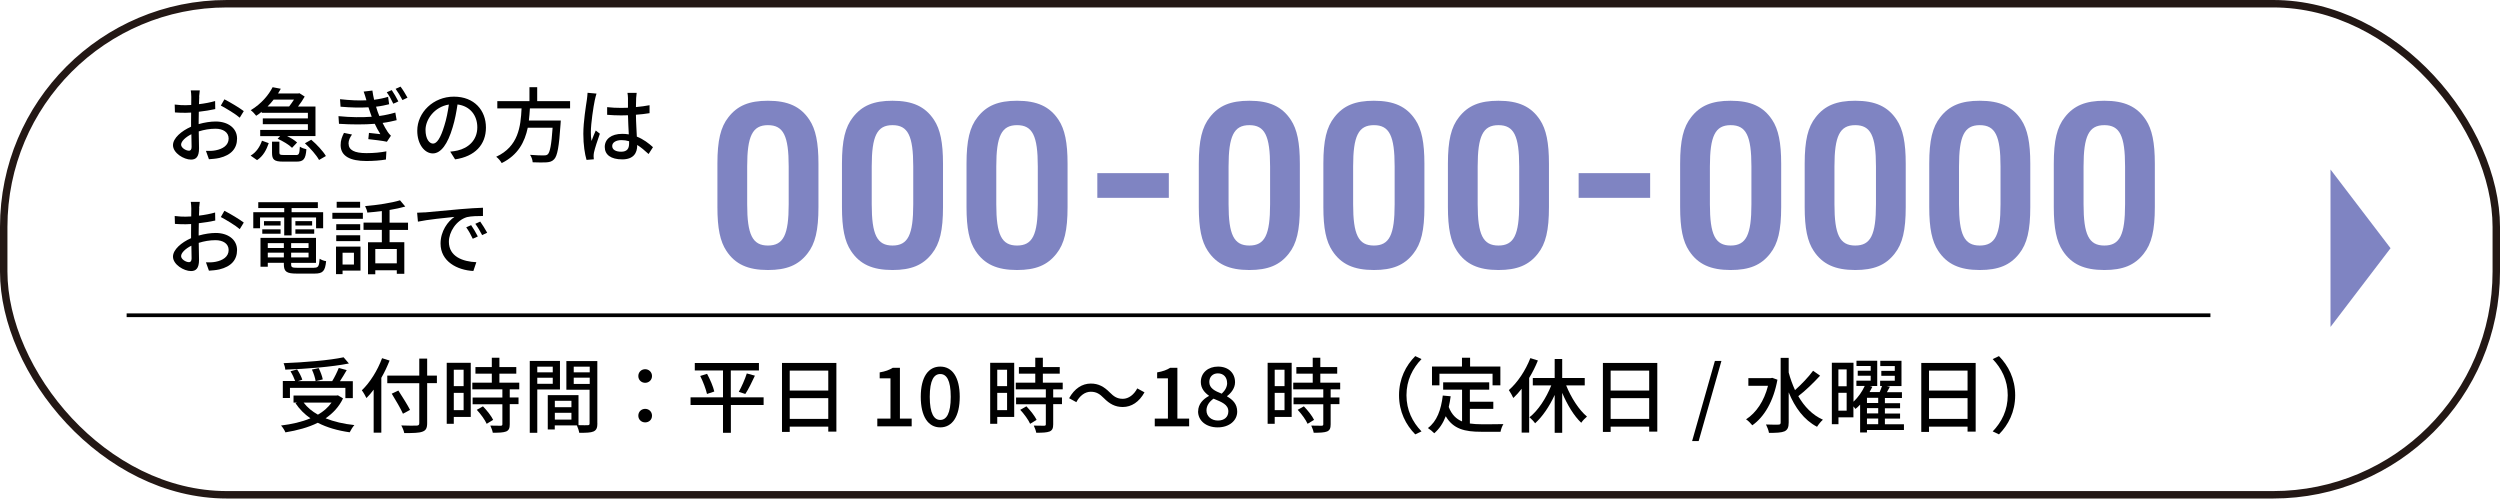 <?xml version="1.0" encoding="UTF-8"?><svg id="_レイヤー_2" xmlns="http://www.w3.org/2000/svg" viewBox="0 0 336 67"><defs><style>.cls-1{stroke:#231815;}.cls-1,.cls-2{fill:none;stroke-miterlimit:10;}.cls-3,.cls-4{stroke-width:0px;}.cls-4{fill:#7f84c2;}.cls-2{stroke:#000;stroke-width:.5px;}</style></defs><g id="_文字"><rect class="cls-1" x=".5" y=".5" width="335" height="66" rx="30" ry="30"/><path class="cls-3" d="M26.78,12.99c-.01.26-.02.62-.04,1.01.77-.09,1.56-.24,2.17-.42l.02,1.08c-.64.14-1.45.28-2.21.36-.01.44-.02.88-.02,1.28v.38c.8-.23,1.62-.35,2.29-.35,1.64,0,2.87.88,2.87,2.29,0,1.31-.76,2.22-2.38,2.61-.5.11-.99.14-1.4.17l-.4-1.12c.44.01.91.01,1.32-.08.92-.18,1.73-.66,1.73-1.58,0-.85-.76-1.32-1.76-1.32-.77,0-1.53.13-2.26.36.01.91.04,1.84.04,2.28,0,1.17-.43,1.51-1.08,1.51-.96,0-2.42-.88-2.42-1.94,0-.94,1.13-1.91,2.43-2.48v-.68c0-.39,0-.8.01-1.22-.28.02-.52.03-.73.03-.67,0-1.09-.02-1.45-.05l-.03-1.06c.63.08,1.06.09,1.46.09.23,0,.48-.01.76-.03,0-.5.01-.89.01-1.09,0-.23-.03-.67-.07-.87h1.21c-.03.21-.07.58-.09.85ZM25.38,20.26c.22,0,.37-.14.37-.51s-.02-.99-.03-1.71c-.8.4-1.38.96-1.38,1.4s.66.81,1.03.81ZM32.76,14.94l-.54.88c-.53-.48-1.85-1.27-2.54-1.63l.48-.84c.81.41,2.05,1.16,2.6,1.58Z"/><path class="cls-3" d="M33.69,20.91c.76-.44,1.25-1.21,1.52-2l.91.33c-.3.88-.75,1.75-1.57,2.28l-.86-.6ZM35.18,15.01c-.23.2-.48.38-.75.55-.17-.24-.5-.58-.73-.75,1.44-.86,2.42-2.07,2.94-3.09l1.1.21c-.12.21-.24.42-.37.63h2.71l.17-.03.7.45c-.23.42-.56.9-.9,1.34h2.35v3.97h-3.81c.53.26,1.04.58,1.34.86l-.68.72c-.38-.4-1.23-.91-1.94-1.22l.34-.35h-2.68v-.84h6.41v-.77h-6.06v-.78h6.06v-.75h-6.21v-.14ZM36.77,13.39c-.24.32-.52.63-.81.92h2.9c.22-.28.45-.61.65-.92h-2.74ZM39.76,20.84c.42,0,.49-.14.54-1.13.21.15.62.3.88.35-.1,1.34-.4,1.66-1.32,1.66h-1.83c-1.2,0-1.47-.28-1.47-1.19v-1.49h.99v1.47c0,.27.1.32.59.32h1.62ZM41.82,18.77c.74.63,1.6,1.54,1.98,2.2l-.92.53c-.34-.64-1.17-1.58-1.9-2.24l.85-.48Z"/><path class="cls-3" d="M48.87,12.31l1.18-.14c.06.41.13.84.23,1.24.75-.1,1.39-.24,1.88-.4l.14,1c-.47.12-1.07.25-1.76.33.07.23.14.45.21.66.07.19.14.39.23.59.89-.12,1.62-.31,2.15-.46l.18,1.02c-.52.13-1.17.28-1.89.37.21.43.44.84.68,1.2.13.19.26.35.44.52l-.54.81c-.62-.14-1.72-.26-2.5-.35l.09-.84c.53.05,1.2.12,1.53.17-.29-.46-.53-.92-.75-1.39-1.34.11-3.14.11-4.81,0l-.07-1.03c1.65.17,3.23.17,4.47.08-.05-.17-.12-.33-.18-.5-.1-.29-.19-.54-.26-.77-1.06.07-2.37.04-3.75-.08l-.07-1.01c1.32.15,2.52.2,3.54.15,0-.03-.01-.07-.02-.1-.1-.36-.22-.73-.35-1.09ZM46.85,19.3c0,.87.79,1.28,2.4,1.28,1.03,0,1.89-.09,2.68-.24l-.06,1.1c-.77.13-1.69.2-2.62.2-2.17,0-3.45-.64-3.47-2.12-.01-.66.2-1.16.45-1.66l1.08.22c-.26.37-.47.75-.47,1.23ZM53.54,13.63l-.68.31c-.26-.56-.54-1.07-.88-1.54l.67-.29c.26.37.66,1.05.89,1.52ZM54.76,13.13l-.67.32c-.29-.55-.57-1.03-.92-1.51l.66-.3c.28.36.69,1.02.94,1.49Z"/><path class="cls-3" d="M61.16,21.41l-.65-1.03c.37-.03.7-.09.98-.15,1.41-.32,2.66-1.35,2.66-3.12,0-1.6-.97-2.86-2.66-3.07-.15.99-.34,2.06-.66,3.09-.66,2.24-1.57,3.49-2.66,3.49s-2.09-1.21-2.09-3.05c0-2.46,2.16-4.58,4.92-4.58s4.31,1.85,4.31,4.15-1.47,3.89-4.15,4.28ZM58.2,19.3c.5,0,1.01-.71,1.52-2.41.28-.87.47-1.87.61-2.84-1.98.32-3.14,2.04-3.14,3.4,0,1.27.54,1.85,1.01,1.85Z"/><path class="cls-3" d="M71.22,14.57c-.03.54-.08,1.09-.14,1.63h4.29s-.01.32-.03.47c-.2,3.06-.43,4.28-.86,4.73-.29.31-.58.38-1.03.42-.4.03-1.12.02-1.86-.01-.01-.3-.15-.72-.35-1,.76.07,1.53.08,1.84.08.24,0,.38-.02.53-.14.3-.25.51-1.29.66-3.58h-3.34c-.4,1.9-1.29,3.66-3.5,4.75-.15-.27-.46-.65-.74-.85,2.99-1.38,3.29-4.06,3.41-6.5h-3.26v-.98h4.32v-1.87h1.04v1.87h4.42v.98h-5.4Z"/><path class="cls-3" d="M79.95,13.41c-.19.89-.54,3.18-.54,4.36,0,.4.02.77.09,1.18.15-.45.4-1,.57-1.41l.55.43c-.3.84-.67,1.96-.79,2.52-.03.15-.05.37-.05.51.01.11.02.27.03.41l-.98.08c-.23-.78-.43-2-.43-3.5,0-1.63.35-3.73.48-4.61.03-.28.08-.63.09-.91l1.2.11c-.07.2-.18.65-.22.85ZM85.5,13.14c-.01.28-.02.75-.03,1.25.65-.06,1.26-.14,1.83-.25v1.07c-.57.09-1.19.17-1.83.21.01,1.1.09,2.09.12,2.94.91.36,1.62.92,2.17,1.42l-.59.92c-.52-.48-1.02-.9-1.53-1.22v.06c0,1.01-.48,1.88-2.01,1.88s-2.35-.62-2.35-1.67.87-1.76,2.34-1.76c.31,0,.6.02.89.07-.04-.77-.09-1.72-.11-2.57-.31.01-.62.02-.92.02-.64,0-1.24-.03-1.88-.08v-1.03c.62.07,1.23.1,1.89.1.31,0,.6-.01.91-.02v-1.3c0-.19-.03-.5-.07-.7h1.24c-.03.22-.05.46-.07.68ZM83.48,20.39c.81,0,1.07-.42,1.07-1.11v-.3c-.33-.1-.67-.15-1.02-.15-.74,0-1.25.32-1.25.79,0,.52.51.77,1.21.77Z"/><path class="cls-3" d="M26.78,27.97c-.01.26-.02.62-.04,1.01.77-.09,1.56-.24,2.17-.42l.02,1.08c-.64.14-1.45.28-2.21.36-.01.44-.02.88-.02,1.28v.38c.8-.23,1.62-.35,2.29-.35,1.64,0,2.87.88,2.87,2.29,0,1.31-.76,2.22-2.38,2.61-.5.11-.99.14-1.4.17l-.4-1.12c.44.01.91.01,1.32-.08.92-.18,1.73-.66,1.73-1.58,0-.85-.76-1.32-1.76-1.32-.77,0-1.53.13-2.26.36.01.91.04,1.84.04,2.28,0,1.17-.43,1.51-1.08,1.51-.96,0-2.42-.88-2.42-1.94,0-.94,1.13-1.91,2.43-2.48v-.68c0-.39,0-.8.01-1.22-.28.02-.52.03-.73.03-.67,0-1.09-.02-1.45-.05l-.03-1.06c.63.08,1.06.09,1.46.09.23,0,.48-.01.76-.03,0-.49.01-.89.01-1.09,0-.23-.03-.67-.07-.87h1.21c-.03.21-.07.58-.09.85ZM25.38,35.24c.22,0,.37-.14.37-.51s-.02-.99-.03-1.71c-.8.4-1.38.96-1.38,1.4s.66.81,1.03.81ZM32.76,29.92l-.54.88c-.53-.48-1.85-1.27-2.54-1.63l.48-.84c.81.41,2.05,1.16,2.6,1.58Z"/><path class="cls-3" d="M38.2,29.23h-3.25v1.45h-.91v-2.16h4.16v-.56h-3.49v-.78h8.01v.78h-3.53v.56h4.24v2.16h-.95v-1.45h-3.29v2.41h-.99v-2.41ZM42.23,35.98c.55,0,.66-.19.73-1.21.21.15.59.3.87.33-.13,1.33-.43,1.67-1.54,1.67h-2.41c-1.35,0-1.73-.25-1.73-1.24v-.21h-2.16v.53h-.98v-3.88h7.46v3.36h-3.34v.21c0,.38.13.45.81.45h2.29ZM35.25,30.82h2.46v.59h-2.46v-.59ZM37.71,29.72v.59h-2.23v-.59h2.23ZM35.99,32.68v.65h2.16v-.65h-2.16ZM38.15,34.59v-.63h-2.16v.63h2.16ZM41.47,32.68h-2.34v.65h2.34v-.65ZM41.47,34.59v-.63h-2.34v.63h2.34ZM41.95,29.72v.59h-2.25v-.59h2.25ZM39.7,30.82h2.53v.59h-2.53v-.59Z"/><path class="cls-3" d="M44.67,28.6h4.1v.81h-4.1v-.81ZM48.45,36.37h-2.41v.47h-.88v-3.7h3.29v3.22ZM48.41,30.92h-3.22v-.79h3.22v.79ZM45.19,31.62h3.22v.79h-3.22v-.79ZM48.4,27.92h-3.15v-.8h3.15v.8ZM46.04,33.97v1.58h1.53v-1.58h-1.53ZM52.36,30.88v1.67h1.98v4.25h-1.01v-.48h-2.89v.54h-.98v-4.3h1.86v-1.67h-2.46v-.97h2.46v-1.55c-.66.08-1.32.15-1.95.2-.03-.25-.18-.64-.3-.87,1.65-.14,3.56-.43,4.69-.78l.71.84c-.61.18-1.34.33-2.11.46v1.71h2.48v.97h-2.48ZM53.33,33.47h-2.89v1.92h2.89v-1.92Z"/><path class="cls-3" d="M57.08,28.55c.8-.08,2.76-.26,4.79-.44,1.18-.1,2.28-.17,3.04-.19v1.11c-.62,0-1.57.01-2.15.15-1.46.44-2.43,2.01-2.43,3.31,0,2,1.87,2.67,3.69,2.75l-.4,1.18c-2.16-.11-4.41-1.27-4.41-3.69,0-1.66.98-2.99,1.87-3.58-1.11.11-3.67.37-4.91.64l-.11-1.2c.42-.01.8-.03,1.02-.05ZM64.22,31.78l-.68.31c-.26-.56-.55-1.07-.88-1.54l.66-.29c.26.38.67,1.06.9,1.52ZM65.47,31.28l-.67.32c-.29-.56-.57-1.04-.92-1.52l.66-.3c.26.37.69,1.03.94,1.5Z"/><path class="cls-4" d="M96.42,22c0-3.13.43-4.93,1.49-6.26,1.21-1.55,2.79-2.2,5.3-2.2,2.7,0,4.4.78,5.58,2.57.84,1.27,1.21,3.04,1.21,5.89v5.83c0,3.13-.43,4.93-1.49,6.26-1.21,1.55-2.79,2.2-5.3,2.2-2.7,0-4.4-.78-5.58-2.57-.84-1.27-1.21-3.01-1.21-5.89v-5.83ZM106,22.37c0-4.12-.71-5.55-2.79-5.55s-2.79,1.46-2.79,5.55v5.08c0,4.09.71,5.55,2.79,5.55s2.79-1.43,2.79-5.55v-5.08Z"/><path class="cls-4" d="M113.16,22c0-3.13.43-4.93,1.49-6.26,1.21-1.55,2.79-2.2,5.3-2.2,2.7,0,4.4.78,5.58,2.57.84,1.27,1.21,3.04,1.21,5.89v5.83c0,3.13-.43,4.93-1.49,6.26-1.21,1.55-2.79,2.2-5.3,2.2-2.7,0-4.4-.78-5.58-2.57-.84-1.27-1.21-3.01-1.21-5.89v-5.83ZM122.74,22.37c0-4.12-.71-5.55-2.79-5.55s-2.79,1.46-2.79,5.55v5.08c0,4.09.71,5.55,2.79,5.55s2.79-1.43,2.79-5.55v-5.08Z"/><path class="cls-4" d="M129.9,22c0-3.13.43-4.93,1.49-6.26,1.21-1.55,2.79-2.2,5.3-2.2,2.7,0,4.4.78,5.58,2.57.84,1.27,1.21,3.04,1.21,5.89v5.83c0,3.13-.43,4.93-1.49,6.26-1.21,1.55-2.79,2.2-5.3,2.2-2.7,0-4.4-.78-5.58-2.57-.84-1.27-1.21-3.01-1.21-5.89v-5.83ZM139.48,22.37c0-4.12-.71-5.55-2.79-5.55s-2.79,1.46-2.79,5.55v5.08c0,4.09.71,5.55,2.79,5.55s2.79-1.43,2.79-5.55v-5.08Z"/><path class="cls-4" d="M147.48,23.27h9.61v3.32h-9.61v-3.32Z"/><path class="cls-4" d="M161.12,22c0-3.13.43-4.93,1.49-6.26,1.21-1.55,2.79-2.2,5.3-2.2,2.7,0,4.4.78,5.58,2.57.84,1.27,1.21,3.04,1.21,5.89v5.83c0,3.13-.43,4.93-1.49,6.26-1.21,1.55-2.79,2.2-5.3,2.2-2.7,0-4.4-.78-5.58-2.57-.84-1.27-1.21-3.01-1.21-5.89v-5.83ZM170.7,22.37c0-4.12-.71-5.55-2.79-5.55s-2.79,1.46-2.79,5.55v5.08c0,4.09.71,5.55,2.79,5.55s2.79-1.43,2.79-5.55v-5.08Z"/><path class="cls-4" d="M177.86,22c0-3.13.43-4.93,1.49-6.26,1.21-1.55,2.79-2.2,5.3-2.2,2.7,0,4.4.78,5.58,2.57.84,1.27,1.21,3.04,1.21,5.89v5.83c0,3.13-.43,4.93-1.49,6.26-1.21,1.55-2.79,2.2-5.3,2.2-2.7,0-4.4-.78-5.58-2.57-.84-1.27-1.21-3.01-1.21-5.89v-5.83ZM187.44,22.37c0-4.12-.71-5.55-2.79-5.55s-2.79,1.46-2.79,5.55v5.08c0,4.09.71,5.55,2.79,5.55s2.79-1.43,2.79-5.55v-5.08Z"/><path class="cls-4" d="M194.6,22c0-3.13.43-4.93,1.49-6.26,1.21-1.55,2.79-2.2,5.3-2.2,2.7,0,4.4.78,5.58,2.57.84,1.27,1.21,3.04,1.21,5.89v5.83c0,3.13-.43,4.93-1.49,6.26-1.21,1.55-2.79,2.2-5.3,2.2-2.7,0-4.4-.78-5.58-2.57-.84-1.27-1.21-3.01-1.21-5.89v-5.83ZM204.18,22.37c0-4.12-.71-5.55-2.79-5.55s-2.79,1.46-2.79,5.55v5.08c0,4.09.71,5.55,2.79,5.55s2.79-1.43,2.79-5.55v-5.08Z"/><path class="cls-4" d="M212.17,23.27h9.61v3.32h-9.61v-3.32Z"/><path class="cls-4" d="M225.81,22c0-3.13.43-4.93,1.49-6.26,1.21-1.55,2.79-2.2,5.3-2.2,2.7,0,4.4.78,5.58,2.57.84,1.27,1.21,3.04,1.21,5.89v5.83c0,3.13-.43,4.93-1.49,6.26-1.21,1.55-2.79,2.2-5.3,2.2-2.7,0-4.4-.78-5.58-2.57-.84-1.27-1.21-3.01-1.21-5.89v-5.83ZM235.39,22.37c0-4.12-.71-5.55-2.79-5.55s-2.79,1.46-2.79,5.55v5.08c0,4.09.71,5.55,2.79,5.55s2.79-1.43,2.79-5.55v-5.08Z"/><path class="cls-4" d="M242.55,22c0-3.13.43-4.93,1.49-6.26,1.21-1.55,2.79-2.2,5.3-2.2,2.7,0,4.4.78,5.58,2.57.84,1.27,1.21,3.04,1.21,5.89v5.83c0,3.13-.43,4.93-1.49,6.26-1.21,1.55-2.79,2.2-5.3,2.2-2.7,0-4.4-.78-5.58-2.57-.84-1.27-1.21-3.01-1.21-5.89v-5.83ZM252.13,22.37c0-4.12-.71-5.55-2.79-5.55s-2.79,1.46-2.79,5.55v5.08c0,4.09.71,5.55,2.79,5.55s2.79-1.43,2.79-5.55v-5.08Z"/><path class="cls-4" d="M259.29,22c0-3.13.43-4.93,1.49-6.26,1.21-1.55,2.79-2.2,5.3-2.2,2.7,0,4.4.78,5.58,2.57.84,1.27,1.21,3.04,1.21,5.89v5.83c0,3.13-.43,4.93-1.49,6.26-1.21,1.55-2.79,2.2-5.3,2.2-2.7,0-4.4-.78-5.58-2.57-.84-1.27-1.21-3.01-1.21-5.89v-5.83ZM268.87,22.37c0-4.12-.71-5.55-2.79-5.55s-2.79,1.46-2.79,5.55v5.08c0,4.09.71,5.55,2.79,5.55s2.79-1.43,2.79-5.55v-5.08Z"/><path class="cls-4" d="M276.03,22c0-3.13.43-4.93,1.49-6.26,1.21-1.55,2.79-2.2,5.3-2.2,2.7,0,4.4.78,5.58,2.57.84,1.27,1.21,3.04,1.21,5.89v5.83c0,3.13-.43,4.93-1.49,6.26-1.21,1.55-2.79,2.2-5.3,2.2-2.7,0-4.4-.78-5.58-2.57-.84-1.27-1.21-3.01-1.21-5.89v-5.83ZM285.61,22.37c0-4.12-.71-5.55-2.79-5.55s-2.79,1.46-2.79,5.55v5.08c0,4.09.71,5.55,2.79,5.55s2.79-1.43,2.79-5.55v-5.08Z"/><line class="cls-2" x1="17.02" y1="42.37" x2="297.08" y2="42.37"/><path class="cls-3" d="M46.1,53.55c-.53,1.12-1.35,1.99-2.34,2.67,1.12.45,2.42.76,3.87.91-.22.23-.48.67-.63.97-1.63-.23-3.07-.65-4.29-1.28-1.29.64-2.78,1.03-4.35,1.29-.1-.26-.37-.7-.59-.92,1.45-.18,2.79-.48,3.95-.97-.8-.55-1.47-1.23-2-2.02l.2-.09h-.47v-.95h5.78l.19-.03.69.42ZM38.97,53.49h-.96v-2.28h1.66c-.13-.38-.38-.91-.63-1.31l.89-.25c.3.42.58,1,.7,1.38l-.59.19h2.38c-.06-.41-.26-1.06-.5-1.55l.91-.2c.24.48.48,1.11.55,1.52l-.92.23h2.19c.32-.52.67-1.23.88-1.77l1.07.29c-.29.5-.61,1.04-.91,1.49h1.73v2.28h-1v-1.38h-7.45v1.38ZM46.9,48.85c-2.31.46-5.7.73-8.56.83-.01-.25-.12-.65-.22-.87,2.83-.11,6.15-.38,8.06-.79l.72.84ZM40.81,54.11c.48.64,1.13,1.18,1.92,1.62.75-.43,1.36-.96,1.83-1.62h-3.75Z"/><path class="cls-3" d="M52.36,48.46c-.31.78-.68,1.58-1.11,2.32v7.37h-1.03v-5.78c-.31.42-.64.8-.97,1.13-.11-.24-.42-.79-.62-1.04,1.09-1.04,2.11-2.66,2.72-4.32l1.01.32ZM58.72,51.49h-1.31v5.37c0,.72-.19,1-.65,1.16-.46.17-1.23.19-2.43.18-.05-.29-.24-.75-.4-1.02.89.04,1.8.03,2.07.02.25-.01.35-.09.35-.33v-5.37h-4.3v-1.02h4.3v-2.28h1.06v2.28h1.31v1.02ZM54.16,55.61c-.3-.68-.98-1.84-1.51-2.7l.89-.42c.53.83,1.24,1.94,1.57,2.6l-.96.52Z"/><path class="cls-3" d="M63.28,56.04h-2.29v.92h-.95v-8.2h3.23v7.27ZM60.99,49.69v2.21h1.32v-2.21h-1.32ZM62.31,55.12v-2.32h-1.32v2.32h1.32ZM68.51,52.32v1.1h1.18v.9h-1.18v2.71c0,.53-.12.8-.48.96-.39.15-.95.17-1.8.17-.04-.27-.19-.67-.33-.96.62.02,1.22.02,1.39.02.18-.01.23-.05.23-.21v-2.68h-4v-.9h4v-1.1h-4.04v-.9h2.62v-1.21h-2.2v-.89h2.2v-1.25h1.02v1.25h2.27v.89h-2.27v1.21h2.67v.9h-1.28ZM64.9,54.6c.53.55,1.13,1.3,1.38,1.83l-.87.53c-.23-.53-.8-1.31-1.33-1.88l.83-.47Z"/><path class="cls-3" d="M72.21,52.34v5.83h-1.01v-9.66h4.06v3.83h-3.05ZM72.21,49.28v.76h2.08v-.76h-2.08ZM74.29,51.58v-.81h-2.08v.81h2.08ZM80.29,56.9c0,.58-.12.91-.52,1.09-.39.17-.99.18-1.92.18-.04-.28-.19-.72-.32-1h-2.97v.55h-.94v-4.61h4.13v4.03c.54.02,1.07.01,1.24.01.2-.01.25-.07.25-.25v-4.52h-3.12v-3.85h4.16v8.38ZM74.57,53.87v.86h2.23v-.86h-2.23ZM76.8,56.39v-.91h-2.23v.91h2.23ZM77.11,49.28v.76h2.15v-.76h-2.15ZM79.26,51.6v-.84h-2.15v.84h2.15Z"/><path class="cls-3" d="M85.79,50.54c0-.54.42-.92.92-.92s.92.39.92.92-.42.91-.92.91-.92-.37-.92-.91ZM85.79,55.87c0-.55.42-.92.92-.92s.92.37.92.92-.42.9-.92.9-.92-.37-.92-.9Z"/><path class="cls-3" d="M102.64,54.43h-4.41v3.74h-1.06v-3.74h-4.36v-1.03h4.36v-3.61h-3.79v-1h8.62v1h-3.78v3.61h4.41v1.03ZM95.03,50.24c.41.76.83,1.74.97,2.38l-.98.33c-.14-.63-.52-1.65-.91-2.42l.92-.29ZM99.29,52.67c.37-.66.84-1.71,1.08-2.48l1.09.3c-.4.86-.88,1.85-1.29,2.46l-.88-.29Z"/><path class="cls-3" d="M112.41,48.78v9.23h-1.09v-.67h-5.18v.71h-1.04v-9.27h7.32ZM106.14,49.81v2.68h5.18v-2.68h-5.18ZM111.32,56.3v-2.79h-5.18v2.79h5.18Z"/><path class="cls-3" d="M117.91,56.26h1.77v-5.41h-1.45v-.8c.76-.13,1.3-.33,1.76-.62h.96v6.83h1.58v1.04h-4.62v-1.04Z"/><path class="cls-3" d="M123.75,53.33c0-2.65,1.01-4.06,2.62-4.06s2.62,1.42,2.62,4.06-1,4.11-2.62,4.11-2.62-1.46-2.62-4.11ZM127.78,53.33c0-2.27-.58-3.06-1.41-3.06s-1.41.79-1.41,3.06.58,3.11,1.41,3.11,1.41-.85,1.41-3.11Z"/><path class="cls-3" d="M136.32,56.04h-2.29v.92h-.95v-8.2h3.23v7.27ZM134.03,49.69v2.21h1.32v-2.21h-1.32ZM135.35,55.12v-2.32h-1.32v2.32h1.32ZM141.55,52.32v1.1h1.18v.9h-1.18v2.71c0,.53-.12.8-.48.96-.39.15-.95.17-1.8.17-.04-.27-.19-.67-.33-.96.62.02,1.22.02,1.39.02.18-.01.23-.05.23-.21v-2.68h-4v-.9h4v-1.1h-4.04v-.9h2.62v-1.21h-2.2v-.89h2.2v-1.25h1.02v1.25h2.27v.89h-2.27v1.21h2.67v.9h-1.28ZM137.94,54.6c.53.55,1.13,1.3,1.38,1.83l-.87.53c-.23-.53-.8-1.31-1.33-1.88l.83-.47Z"/><path class="cls-3" d="M146.6,52.65c-.8,0-1.5.56-1.94,1.4l-.97-.53c.72-1.3,1.75-1.97,2.92-1.97,1.02,0,1.77.41,2.54,1.19.54.54.98.86,1.76.86s1.5-.56,1.94-1.4l.97.53c-.72,1.3-1.75,1.97-2.92,1.97-1.02,0-1.77-.41-2.54-1.19-.54-.54-.98-.86-1.76-.86Z"/><path class="cls-3" d="M155.2,56.26h1.77v-5.41h-1.45v-.8c.76-.13,1.3-.33,1.76-.62h.96v6.83h1.58v1.04h-4.62v-1.04Z"/><path class="cls-3" d="M161.03,55.29c0-1,.7-1.67,1.45-2.07v-.04c-.61-.43-1.09-1.01-1.09-1.84,0-1.25.99-2.07,2.31-2.07,1.41,0,2.29.87,2.29,2.11,0,.81-.57,1.49-1.07,1.85v.05c.72.42,1.36.98,1.36,2.04,0,1.2-1.06,2.12-2.62,2.12s-2.64-.9-2.64-2.16ZM165.09,55.29c0-.93-.89-1.25-1.99-1.71-.55.39-.95.92-.95,1.58,0,.8.67,1.36,1.54,1.36s1.4-.48,1.4-1.24ZM164.92,51.46c0-.73-.45-1.28-1.24-1.28-.66,0-1.15.44-1.15,1.16,0,.85.77,1.22,1.67,1.57.47-.44.73-.92.73-1.45Z"/><path class="cls-3" d="M173.61,56.04h-2.29v.92h-.95v-8.2h3.23v7.27ZM171.32,49.69v2.21h1.32v-2.21h-1.32ZM172.64,55.12v-2.32h-1.32v2.32h1.32ZM178.84,52.32v1.1h1.18v.9h-1.18v2.71c0,.53-.12.8-.48.96-.39.15-.95.17-1.8.17-.04-.27-.19-.67-.33-.96.62.02,1.22.02,1.39.02.18-.01.23-.05.23-.21v-2.68h-4v-.9h4v-1.1h-4.04v-.9h2.62v-1.21h-2.2v-.89h2.2v-1.25h1.02v1.25h2.27v.89h-2.27v1.21h2.67v.9h-1.28ZM175.23,54.6c.53.55,1.13,1.3,1.38,1.83l-.87.53c-.23-.53-.8-1.31-1.33-1.88l.83-.47Z"/><path class="cls-3" d="M190.21,47.86l.84.4c-1.2,1.25-2.02,2.84-2.02,4.86s.82,3.61,2.02,4.86l-.84.4c-1.25-1.27-2.18-3.03-2.18-5.26s.92-3.99,2.18-5.26Z"/><path class="cls-3" d="M197.56,56.92c.48.07,1,.1,1.55.1.47,0,2.32,0,2.95-.02-.17.24-.34.74-.39,1.03h-2.62c-2.16,0-3.74-.36-4.74-2.09-.36.94-.87,1.71-1.55,2.29-.17-.19-.59-.54-.85-.7,1.21-.9,1.77-2.44,2-4.37l1.06.1c-.07.51-.15.99-.26,1.44.39,1.02,1,1.61,1.79,1.94v-4.27h-2.54v-.98h6.19v.98h-2.6v1.62h3.15v.96h-3.15v1.98ZM193.46,51.79h-1v-2.53h4.03v-1.18h1.09v1.18h4.07v2.53h-1.05v-1.56h-7.14v1.56Z"/><path class="cls-3" d="M206.69,48.46c-.32.79-.71,1.58-1.17,2.33v7.35h-1.01v-5.89c-.35.46-.74.88-1.12,1.24-.11-.25-.42-.81-.6-1.06,1.17-1.02,2.24-2.63,2.89-4.3l1.01.32ZM210.49,51.79c.66,1.65,1.72,3.3,2.8,4.2-.25.2-.59.55-.77.83-.98-.92-1.88-2.42-2.56-4.02v5.37h-1.01v-5.09c-.7,1.53-1.63,2.9-2.63,3.81-.17-.25-.53-.62-.76-.81,1.17-.9,2.25-2.58,2.93-4.28h-2.48v-1h2.94v-2.55h1.01v2.55h3.03v1h-2.5Z"/><path class="cls-3" d="M222.74,48.78v9.23h-1.09v-.67h-5.18v.71h-1.04v-9.27h7.32ZM216.47,49.81v2.68h5.18v-2.68h-5.18ZM221.65,56.3v-2.79h-5.18v2.79h5.18Z"/><path class="cls-3" d="M230.48,48.51h.88l-3.06,10.77h-.88l3.06-10.77Z"/><path class="cls-3" d="M238.89,51.02c-.53,2.93-1.79,5.03-3.38,6.14-.18-.23-.58-.65-.84-.8,1.36-.88,2.43-2.45,2.95-4.51h-2.64v-1.03h3.01l.2-.04.69.25ZM244.63,50.48c-.87.95-2.01,2.06-2.94,2.76.81,1.41,1.9,2.54,3.31,3.17-.25.21-.6.64-.79.95-1.76-.92-2.97-2.58-3.81-4.63v4.06c0,.67-.17.99-.56,1.18-.42.18-1.08.21-2.09.21-.04-.31-.24-.81-.4-1.13.75.03,1.45.03,1.66.02.22,0,.31-.08.31-.27v-8.7h1.08v1.96c.22.83.51,1.62.85,2.37.85-.75,1.82-1.77,2.43-2.6l.95.67Z"/><path class="cls-3" d="M255.88,57.79h-4.96v.33h-.92v-3.74c-.2.22-.42.42-.63.58-.07-.09-.17-.22-.27-.34v1.47h-2.01v.92h-.89v-8.26h2.91v5.24c.63-.59,1.19-1.4,1.51-2.12h-1.12v-.71h1.92v-.66h-1.74v-.67h1.74v-.64h-1.91v-.71h2.79v3.4h-.98l.33.1c-.11.23-.24.47-.38.71h1.36c.12-.27.23-.56.31-.81h-.25v-.71h1.97v-.66h-1.81v-.67h1.81v-.64h-1.95v-.71h2.85v3.4h-1.99l.43.09c-.13.25-.26.5-.4.73h2.02v.78h-2.29v.7h2.04v.68h-2.04v.71h2.04v.68h-2.04v.76h2.56v.78ZM247.08,49.65v2.26h1.11v-2.26h-1.11ZM248.19,55.19v-2.4h-1.11v2.4h1.11ZM252.43,53.46h-1.51v.7h1.51v-.7ZM252.43,54.85h-1.51v.71h1.51v-.71ZM250.92,57.01h1.51v-.76h-1.51v.76Z"/><path class="cls-3" d="M265.53,48.78v9.23h-1.09v-.67h-5.18v.71h-1.04v-9.27h7.32ZM259.26,49.81v2.68h5.18v-2.68h-5.18ZM264.44,56.3v-2.79h-5.18v2.79h5.18Z"/><path class="cls-3" d="M268.66,58.38l-.84-.4c1.2-1.25,2.02-2.84,2.02-4.86s-.83-3.61-2.02-4.86l.84-.4c1.25,1.27,2.18,3.03,2.18,5.26s-.92,3.99-2.18,5.26Z"/><path class="cls-4" d="M313.22,43.93v-21.15l8.07,10.58-8.07,10.58Z"/></g></svg>